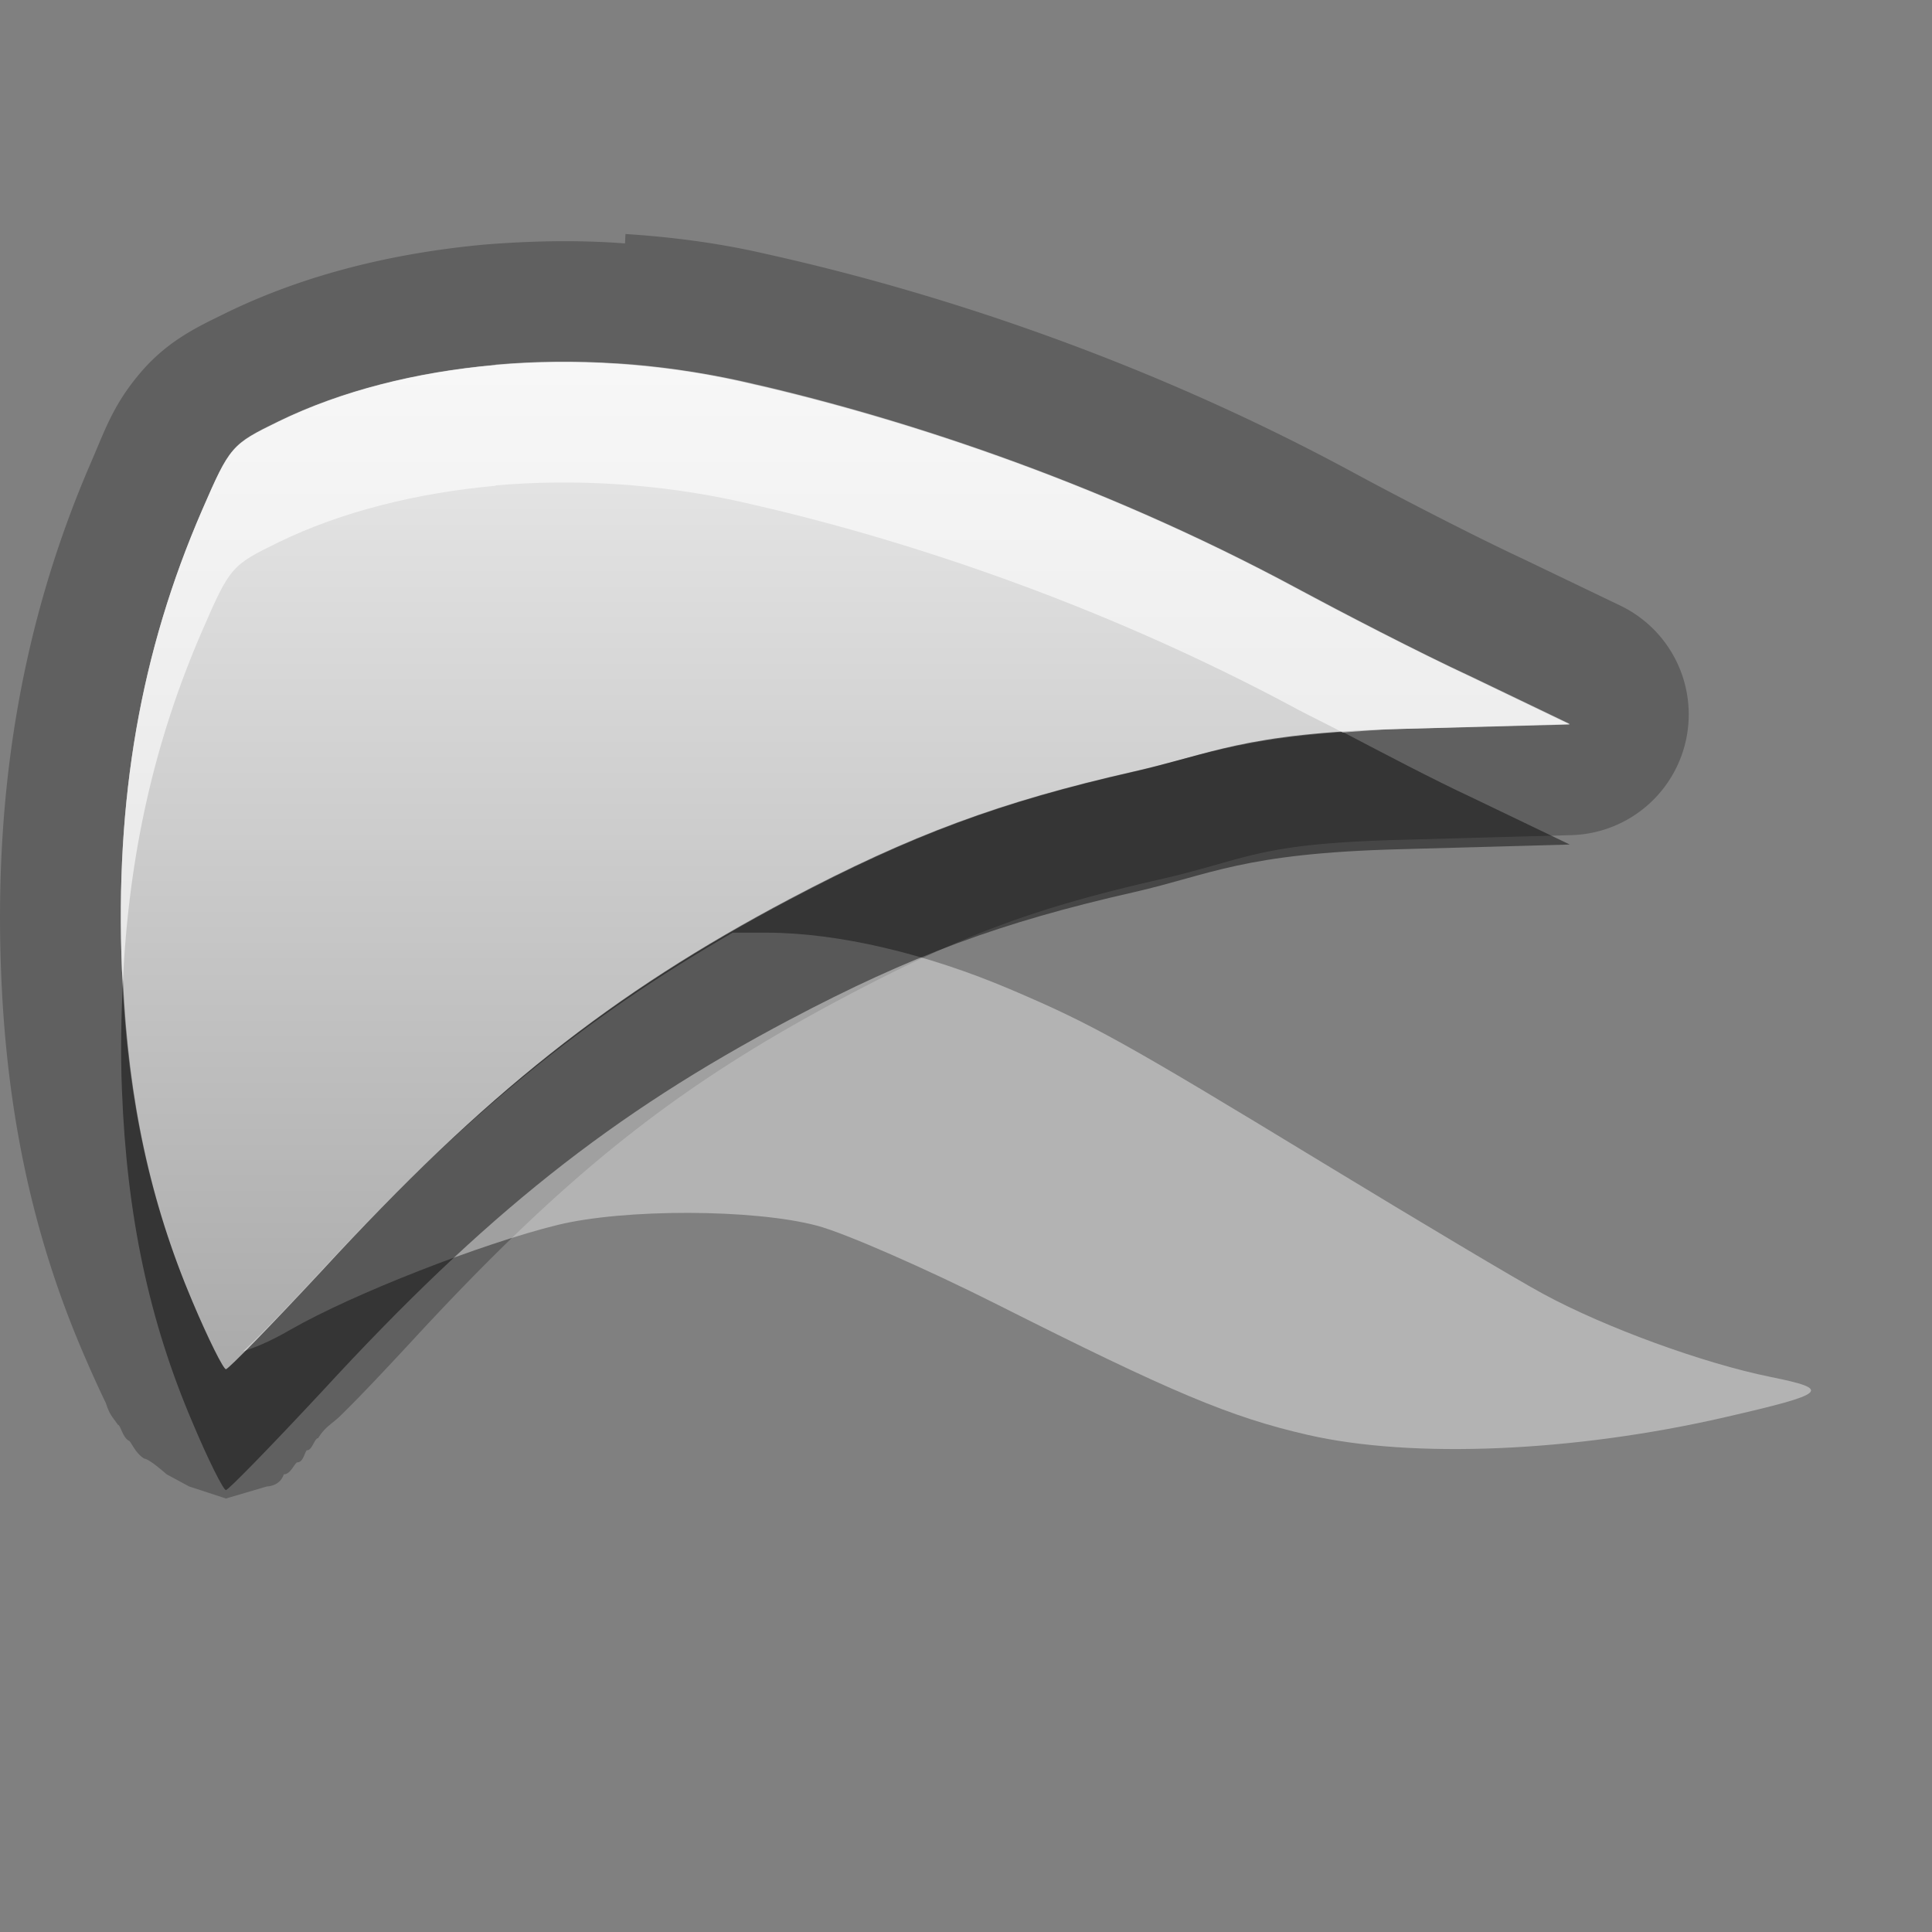 <?xml version="1.0" encoding="UTF-8"?>
<svg id="svg31" width="16" height="16" version="1.1" xmlns="http://www.w3.org/2000/svg" xmlns:cc="http://creativecommons.org/ns#" xmlns:dc="http://purl.org/dc/elements/1.1/" xmlns:rdf="http://www.w3.org/1999/02/22-rdf-syntax-ns#">
 <rect width="100%" height="100%" fill="#808080" stroke="none"/>
 <defs id="defs7">
  <linearGradient id="gr0" x1="8" x2="8" y1="2.999" y2="11.338" gradientUnits="userSpaceOnUse">
   <stop id="stop2" stop-color="#ebebeb" offset="0"/>
   <stop id="stop4" stop-color="#aaa" offset="1"/>
  </linearGradient>
 </defs>
 <path id="path9" d="m5.18 1.938-4e-3 0.078c-0.39-0.03-0.778-0.021-1.158 9e-3 -0.763 0.07-1.495 0.249-2.147 0.567-0.201 0.1-0.464 0.213-0.697 0.482-0.233 0.269-0.302 0.482-0.418 0.75-0.57 1.314-0.809 2.709-0.746 4.248 0.046 1.134 0.257 2.138 0.664 3.098 0.072 0.17 0.14 0.32 0.203 0.45 0.031 0.1 0.06 0.12 0.1 0.18 0.02 0 0.038 0.1 0.087 0.13 0.02 0 0.05 0.1 0.131 0.15 0.04 0 0.185 0.13 0.186 0.13l0.185 0.1c1e-3 0 0.305 0.1 0.305 0.1s0.339-0.1 0.34-0.1c0 0 0.107 0 0.139-0.1 0.06 0 0.09-0.1 0.115-0.1 0.05 0 0.06-0.1 0.08-0.1 0.04 0 0.06-0.1 0.09-0.1 0.06-0.1 0.122-0.12 0.199-0.2 0.153-0.15 0.35-0.36 0.564-0.59 1.296-1.408 2.218-2.135 3.602-2.866 0.956-0.506 1.564-0.734 2.605-0.971 0.745-0.171 0.795-0.296 1.995-0.328l1.42-0.039a1 1 0 0 0 0.4-1.9l-0.81-0.389c-0.41-0.191-1.06-0.528-1.39-0.707-1.785-0.968-3.549-1.523-4.872-1.816-0.387-0.09-0.778-0.141-1.168-0.166zm-0.069 1.07c0.34 0.022 0.681 0.074 1.016 0.144 1.245 0.277 2.929 0.81 4.623 1.723 0.35 0.188 0.99 0.522 1.44 0.73l0.81 0.389-1.41 0.039c-1.3 0.034-1.56 0.21-2.201 0.356-1.102 0.25-1.841 0.523-2.85 1.056-1.471 0.778-2.526 1.616-3.869 3.075-0.419 0.45-0.779 0.82-0.799 0.82-0.021 0-0.147-0.25-0.277-0.56-0.359-0.849-0.544-1.711-0.584-2.751-0.058-1.416 0.154-2.631 0.664-3.806 0.23-0.53 0.242-0.546 0.635-0.737 0.516-0.251 1.136-0.406 1.795-0.466 0.329-0.03 0.668-0.03 1.007-0.01v-2e-3z" opacity=".25"/>
 <path id="base" d="m4.104 3.023c-0.658 0.057-1.278 0.215-1.795 0.467-0.392 0.191-0.405 0.205-0.635 0.734-0.51 1.175-0.722 2.393-0.664 3.809 0.042 1.04 0.225 1.902 0.584 2.746 0.131 0.307 0.256 0.559 0.277 0.559 0.021 0 0.38-0.37 0.799-0.822 1.343-1.452 2.398-2.289 3.869-3.066 1.009-0.534 1.748-0.808 2.85-1.059 0.641-0.146 0.905-0.32 2.199-0.354l1.412-0.037-0.809-0.389c-0.448-0.209-1.095-0.544-1.443-0.732-1.692-0.913-3.376-1.444-4.621-1.721-0.67-0.149-1.365-0.192-2.023-0.135z" fill="url(#gr0)"/>
 <path id="path17" d="m6.066 7.725c-1.227 0.707-2.207 1.503-3.397 2.789-0.344 0.372-0.547 0.577-0.656 0.678 0.094-0.032 0.206-0.072 0.396-0.182 0.515-0.295 1.577-0.71 2.207-0.865 0.553-0.136 1.627-0.134 2.152 0.006 0.229 0.061 0.901 0.355 1.494 0.654 1.437 0.724 1.926 0.931 2.568 1.078 0.867 0.199 2.205 0.142 3.455-0.146 0.852-0.196 0.892-0.23 0.377-0.334-0.553-0.112-1.366-0.408-1.879-0.686-0.221-0.119-1.041-0.609-1.826-1.086-1.662-1.011-1.918-1.151-2.576-1.432-0.709-0.303-1.44-0.474-2.029-0.475h-0.287z" fill="#fff" opacity=".4"/>
 <path id="path19" d="m11.12 6.062c-0.88 0.061-1.184 0.202-1.731 0.327-1.102 0.25-1.841 0.523-2.85 1.056-1.471 0.778-2.526 1.616-3.869 3.075-0.419 0.45-0.779 0.82-0.799 0.82-0.021 0-0.147-0.25-0.277-0.56-0.349-0.824-0.529-1.663-0.576-2.663-0.014 0.297-0.021 0.598-8e-3 0.912 0.04 1.041 0.225 1.911 0.584 2.751 0.13 0.31 0.256 0.56 0.277 0.56 0.02 0 0.38-0.37 0.799-0.82 1.343-1.46 2.398-2.297 3.869-3.075 1.009-0.533 1.748-0.806 2.85-1.056 0.641-0.146 0.901-0.322 2.201-0.356l1.41-0.039-0.81-0.389c-0.33-0.154-0.72-0.36-1.07-0.543z" opacity=".45"/>
 <path id="path26" d="m5.111 3.01c-0.339-0.023-0.678-0.019-1.007 0.01v3e-3c-0.659 0.06-1.279 0.216-1.795 0.467-0.393 0.191-0.405 0.205-0.635 0.735-0.51 1.175-0.722 2.392-0.664 3.808 1e-3 0.031 6e-3 0.058 8e-3 0.088 0.049-1.039 0.259-1.982 0.656-2.896 0.23-0.53 0.242-0.544 0.635-0.735 0.516-0.251 1.136-0.407 1.795-0.467v-3e-3c0.658-0.057 1.353-0.014 2.023 0.134 1.245 0.277 2.929 0.81 4.623 1.723 0.09 0.048 0.25 0.126 0.37 0.189 0.15-0.01 0.28-0.024 0.47-0.029l1.41-0.041-0.81-0.389c-0.45-0.208-1.09-0.542-1.44-0.73-1.694-0.913-3.378-1.446-4.623-1.723-0.335-0.074-0.676-0.122-1.016-0.144z" fill="#fff" opacity=".6"/>
</svg>
